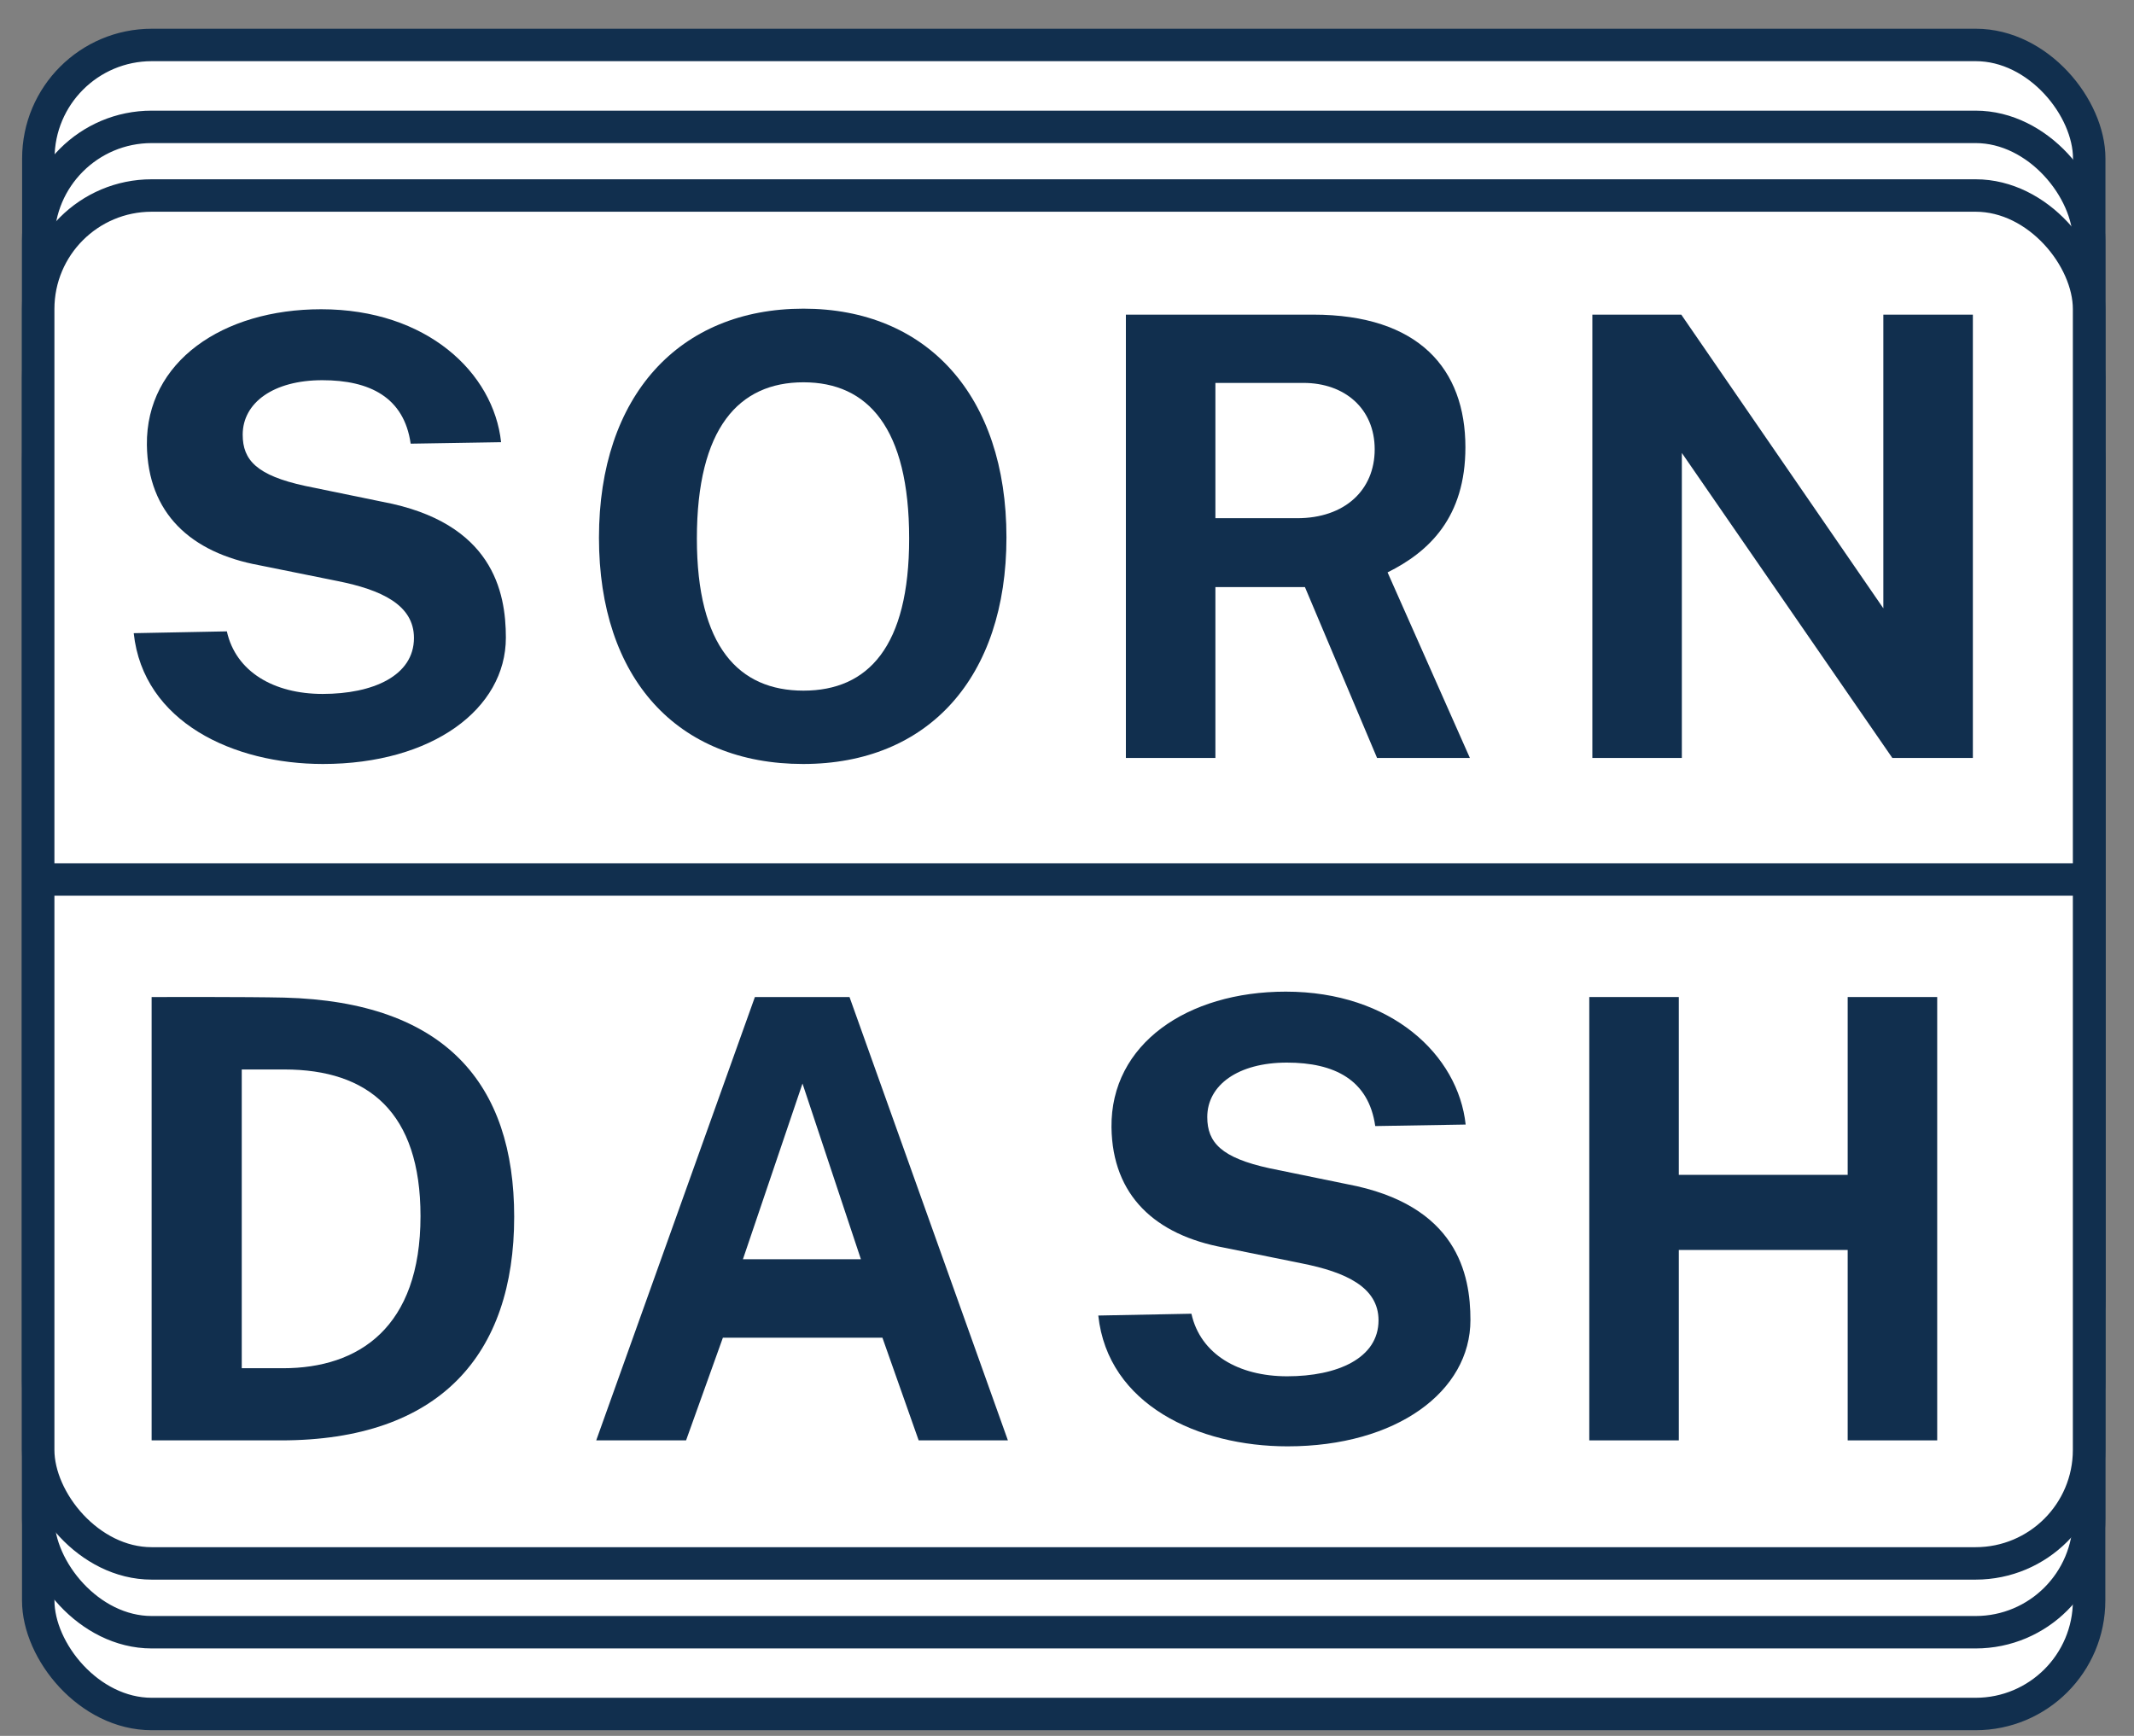 <svg width="59" height="48" viewBox="0 0 59 48" fill="none" xmlns="http://www.w3.org/2000/svg">
<rect x="0" y="0" width="59" height="48" fill="#808080" stroke="none"/>
<rect x="1.06" y="1.243" width="56.702" height="37.824" rx="3.138" fill="white" stroke="#112F4E" stroke-width="0.897"/>
<rect x="57.759" y="47.394" width="56.702" height="37.824" rx="3.138" transform="rotate(180 57.759 47.394)" fill="white" stroke="#112F4E" stroke-width="0.897"/>
<rect x="1.056" y="3.508" width="56.702" height="37.824" rx="3.138" fill="white" stroke="#112F4E" stroke-width="0.897"/>
<rect x="57.759" y="45.133" width="56.702" height="37.824" rx="3.138" transform="rotate(180 57.759 45.133)" fill="white" stroke="#112F4E" stroke-width="0.897"/>
<rect x="1.056" y="5.406" width="56.702" height="37.824" rx="3.138" fill="white" stroke="#112F4E" stroke-width="0.897"/>
<path d="M8.929 21.125C11.95 21.125 13.986 19.602 13.986 17.632C13.986 16.365 13.622 14.445 10.568 13.874L8.432 13.435C7.099 13.145 6.71 12.723 6.71 12.02C6.71 11.134 7.563 10.513 8.912 10.513C10.22 10.513 11.172 10.985 11.354 12.268L13.854 12.227C13.647 10.306 11.801 8.551 8.879 8.551C6.156 8.551 4.037 10 4.061 12.301C4.086 14.197 5.278 15.281 7.165 15.629L9.334 16.067C10.534 16.307 11.445 16.721 11.445 17.64C11.445 18.691 10.303 19.188 8.92 19.188C7.571 19.188 6.52 18.575 6.272 17.458L3.697 17.508C3.962 19.974 6.462 21.125 8.929 21.125Z" fill="#112F4E"/>
<path d="M22.206 21.125C25.657 21.125 27.826 18.741 27.826 14.859C27.826 10.935 25.624 8.535 22.214 8.535C18.779 8.535 16.56 10.944 16.56 14.867C16.56 18.766 18.729 21.125 22.206 21.125ZM22.214 19.097C20.426 19.097 19.267 17.88 19.267 14.892C19.267 11.838 20.426 10.571 22.214 10.571C23.993 10.571 25.136 11.829 25.136 14.892C25.136 17.88 24.002 19.097 22.214 19.097Z" fill="#112F4E"/>
<path d="M40.639 20.959L38.363 15.827C39.513 15.256 40.515 14.304 40.515 12.367C40.515 10.207 39.232 8.7 36.302 8.7H31.128V20.959H33.603V16.233H36.078L38.073 20.959H40.639ZM35.863 14.329H33.603V10.588H36.037C37.179 10.588 38.007 11.3 38.007 12.425C38.007 13.551 37.179 14.329 35.863 14.329Z" fill="#112F4E"/>
<path d="M52.07 8.7V16.821L46.483 8.7H44.025V20.959H46.499V12.525L52.319 20.959H54.545V8.7H52.07Z" fill="#112F4E"/>
<path d="M4.192 27.569V39.828H7.768C12.164 39.828 14.216 37.452 14.216 33.645C14.216 29.978 12.321 27.701 7.859 27.585C6.808 27.561 4.441 27.569 4.192 27.569ZM6.684 29.572H7.859C10.185 29.572 11.626 30.756 11.626 33.628C11.626 36.707 9.92 37.833 7.826 37.833H6.684V29.572Z" fill="#112F4E"/>
<path d="M16.484 39.828H18.968L19.986 36.989H24.397L25.399 39.828H27.866L23.487 27.569H20.871L16.484 39.828ZM20.54 34.82L22.187 29.961L23.802 34.82H20.54Z" fill="#112F4E"/>
<path d="M35.597 39.993C38.618 39.993 40.654 38.47 40.654 36.5C40.654 35.234 40.29 33.313 37.236 32.742L35.1 32.304C33.767 32.014 33.378 31.592 33.378 30.888C33.378 30.003 34.231 29.382 35.58 29.382C36.888 29.382 37.84 29.854 38.022 31.137L40.522 31.095C40.315 29.175 38.469 27.42 35.547 27.42C32.824 27.42 30.705 28.869 30.73 31.17C30.754 33.065 31.946 34.149 33.834 34.497L36.002 34.936C37.203 35.176 38.113 35.59 38.113 36.508C38.113 37.56 36.971 38.056 35.588 38.056C34.239 38.056 33.188 37.444 32.94 36.326L30.365 36.376C30.63 38.843 33.13 39.993 35.597 39.993Z" fill="#112F4E"/>
<path d="M51.084 34.563V39.828H53.559V27.569H51.084V32.486H46.415V27.569H43.94V39.828H46.415V34.563H51.084Z" fill="#112F4E"/>
<path d="M1.117 24.319H57.806" stroke="#112F4E" stroke-width="0.897"/>
</svg>

